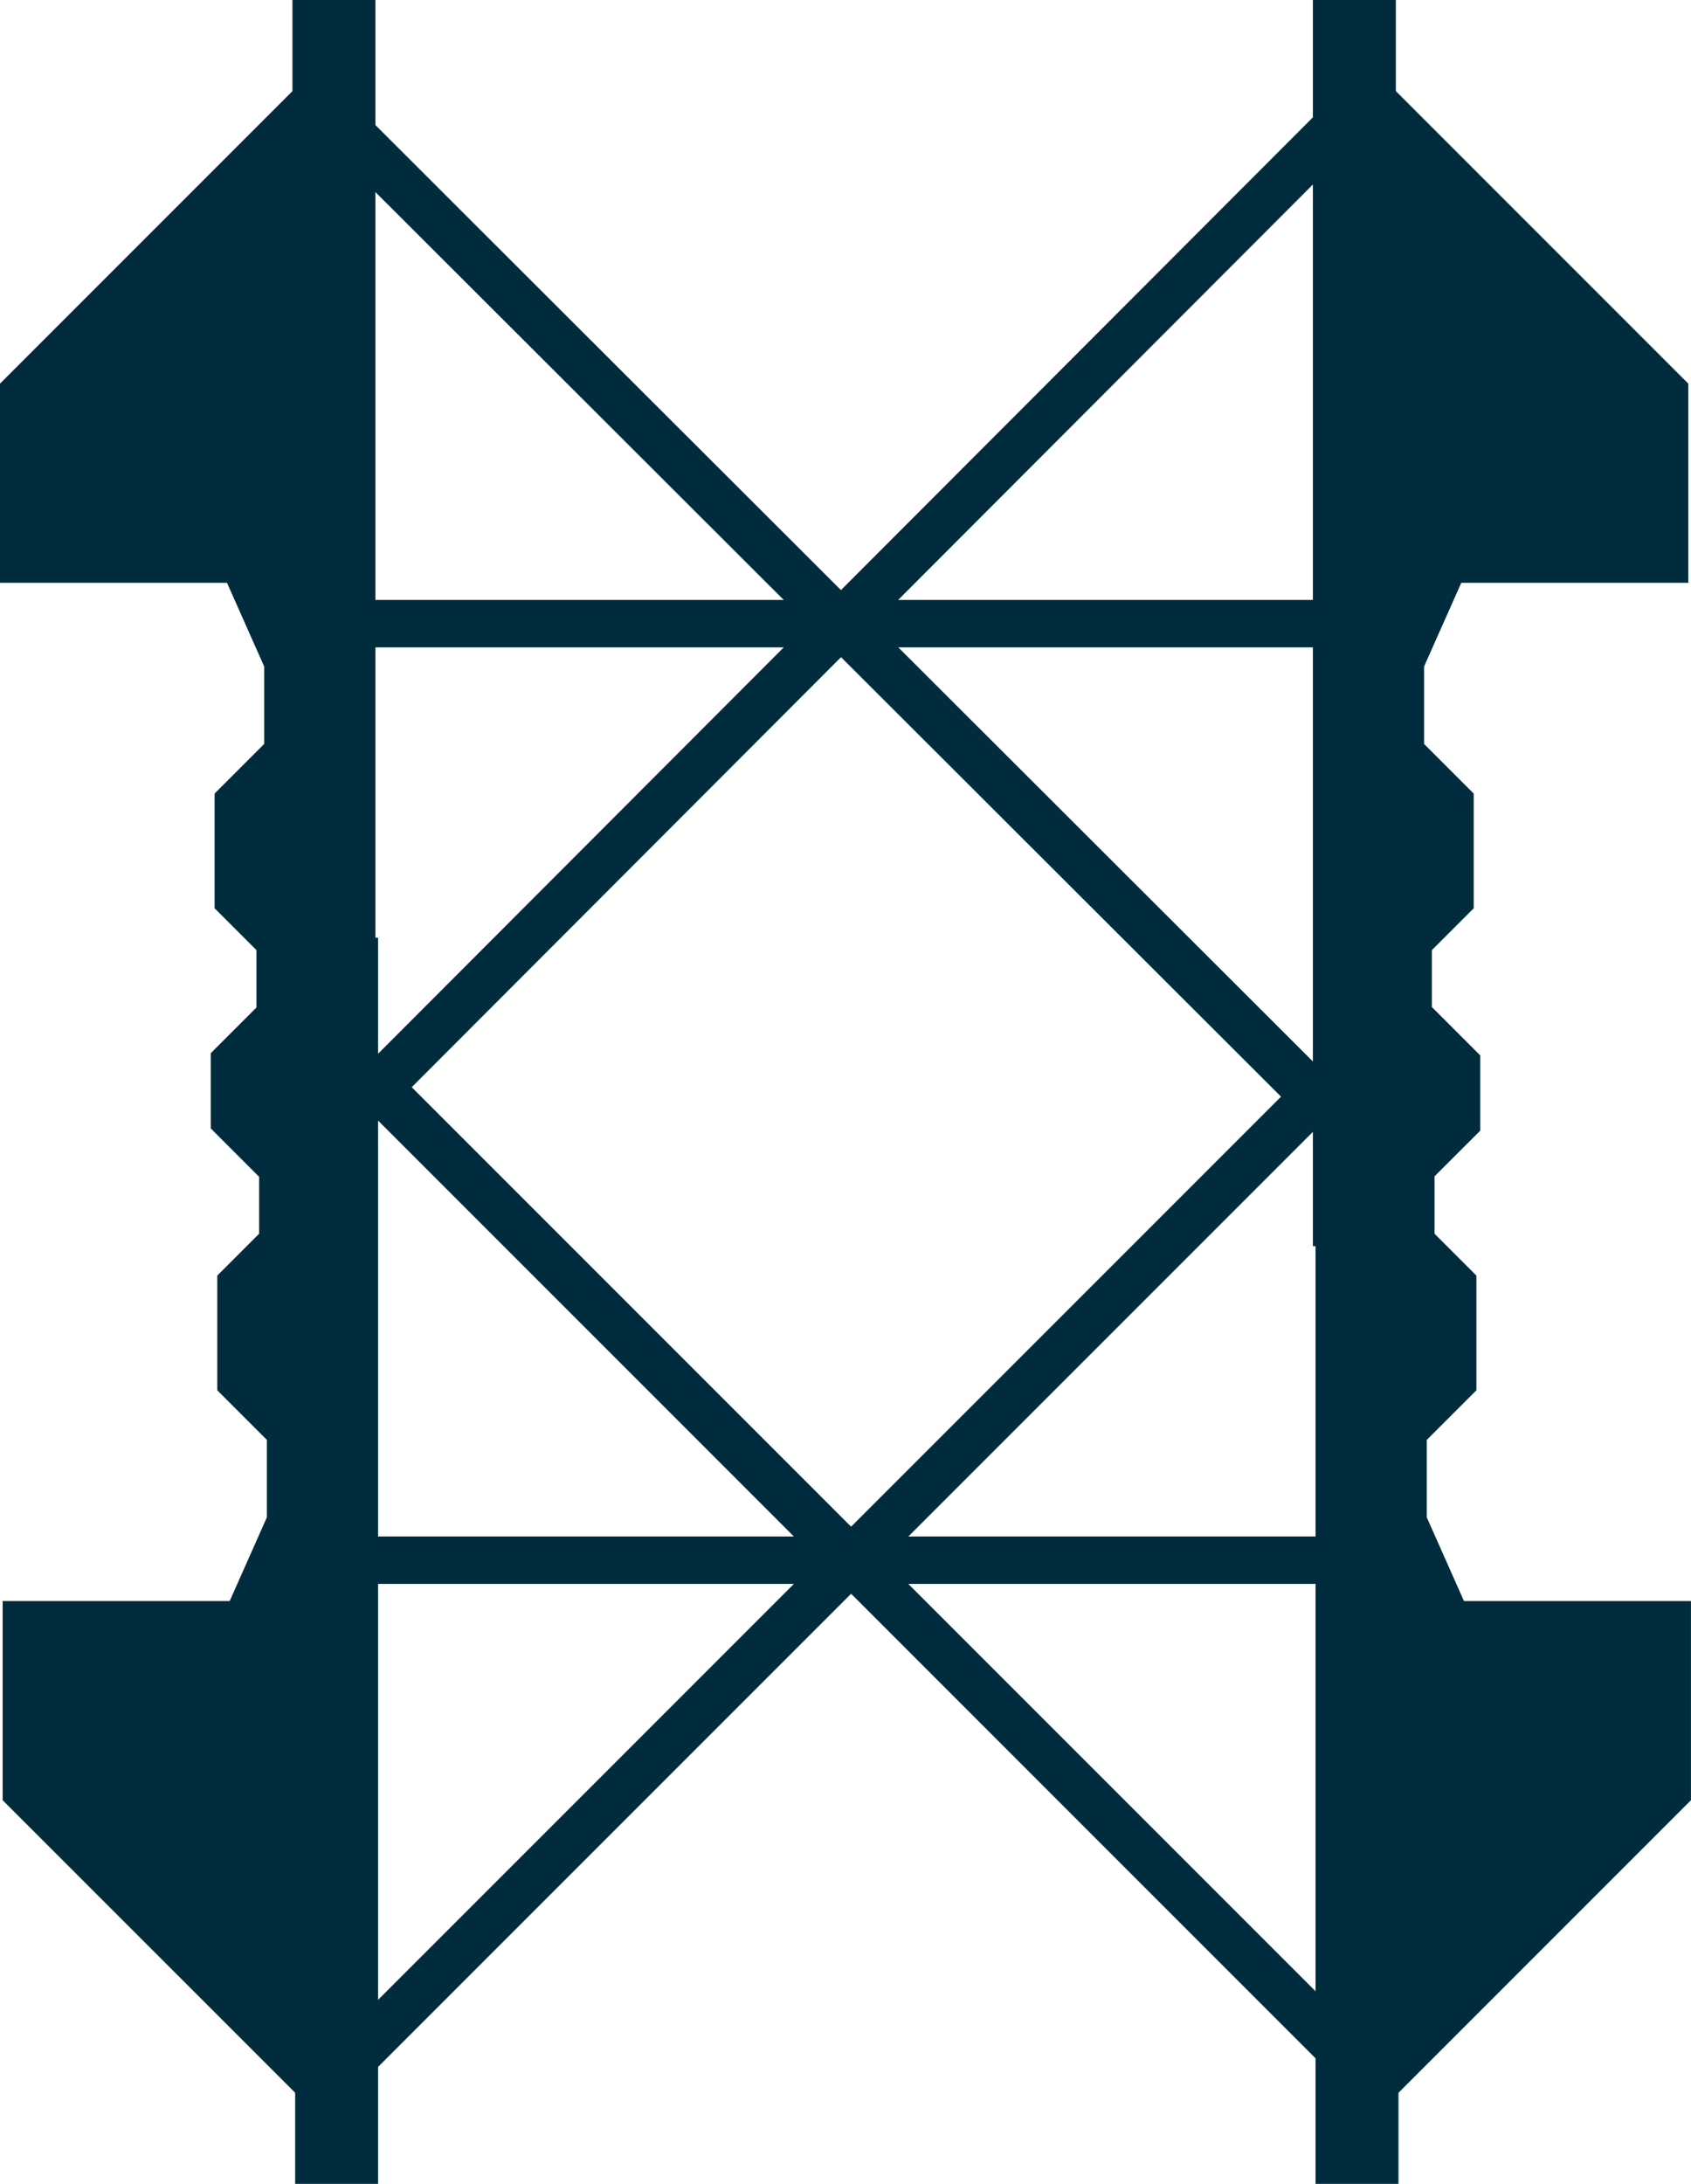 <?xml version="1.0" encoding="utf-8"?>
<!-- Generator: Adobe Illustrator 16.0.3, SVG Export Plug-In . SVG Version: 6.00 Build 0)  -->
<!DOCTYPE svg PUBLIC "-//W3C//DTD SVG 1.1//EN" "http://www.w3.org/Graphics/SVG/1.1/DTD/svg11.dtd">
<svg version="1.1" id="Layer_1" xmlns="http://www.w3.org/2000/svg" xmlns:xlink="http://www.w3.org/1999/xlink" x="0px" y="0px"
	 width="45.471px" height="58.708px" viewBox="17.375 -51.75 45.471 58.708" enable-background="new 17.375 -51.75 45.471 58.708"
	 xml:space="preserve">
<g>
	<rect x="25.239" y="-51.75" fill="#002C3D" width="2.23" height="33.5"/>
	<rect x="52.679" y="-51.75" fill="#002C3D" width="2.23" height="33.5"/>
	
		<rect x="39.33" y="-55.175" transform="matrix(0.707 -0.708 0.708 0.707 36.472 18.016)" fill="#002C3D" width="1.274" height="40.382"/>
	
		<rect x="39.328" y="-55.175" transform="matrix(0.708 0.707 -0.707 0.708 -13.034 -38.478)" fill="#002C3D" width="1.275" height="40.382"/>
	<rect x="25.979" y="-35.622" fill="#002C3D" width="28.334" height="1.275"/>
	<polygon fill="#002C3D" points="26.354,-50.416 17.375,-41.437 17.375,-36.083 23.479,-36.083 24.479,-33.833 24.479,-31.75 
		23.146,-30.417 23.146,-27.333 24.271,-26.208 24.271,-24.666 23.042,-23.437 23.042,-21.416 25.677,-18.781 	"/>
	<polygon fill="#002C3D" points="53.794,-50.416 62.773,-41.437 62.773,-36.083 56.669,-36.083 55.669,-33.833 55.669,-31.75 
		57.003,-30.417 57.003,-27.333 55.878,-26.208 55.878,-24.666 57.106,-23.437 57.106,-21.416 54.472,-18.781 	"/>
	<g>
		<rect x="52.751" y="-26.542" fill="#002C3D" width="2.229" height="33.5"/>
		<rect x="25.312" y="-26.542" fill="#002C3D" width="2.229" height="33.5"/>
		
			<rect x="39.616" y="-29.998" transform="matrix(-0.707 0.707 -0.707 -0.707 61.781 -45.206)" fill="#002C3D" width="1.275" height="40.381"/>
		
			<rect x="39.618" y="-29.998" transform="matrix(-0.707 -0.707 0.707 -0.707 75.654 11.722)" fill="#002C3D" width="1.275" height="40.381"/>
		<rect x="25.907" y="-10.445" fill="#002C3D" width="28.334" height="1.275"/>
		<polygon fill="#002C3D" points="53.866,5.624 62.845,-3.355 62.845,-8.709 56.741,-8.709 55.741,-10.959 55.741,-13.042 
			57.075,-14.375 57.075,-17.459 55.949,-18.584 55.949,-20.126 57.179,-21.355 57.179,-23.376 54.543,-26.011 		"/>
		<polygon fill="#002C3D" points="26.427,5.624 17.446,-3.355 17.446,-8.709 23.551,-8.709 24.551,-10.959 24.551,-13.042 
			23.218,-14.375 23.218,-17.459 24.343,-18.584 24.343,-20.126 23.114,-21.355 23.114,-23.376 25.749,-26.011 		"/>
	</g>
</g>
</svg>
